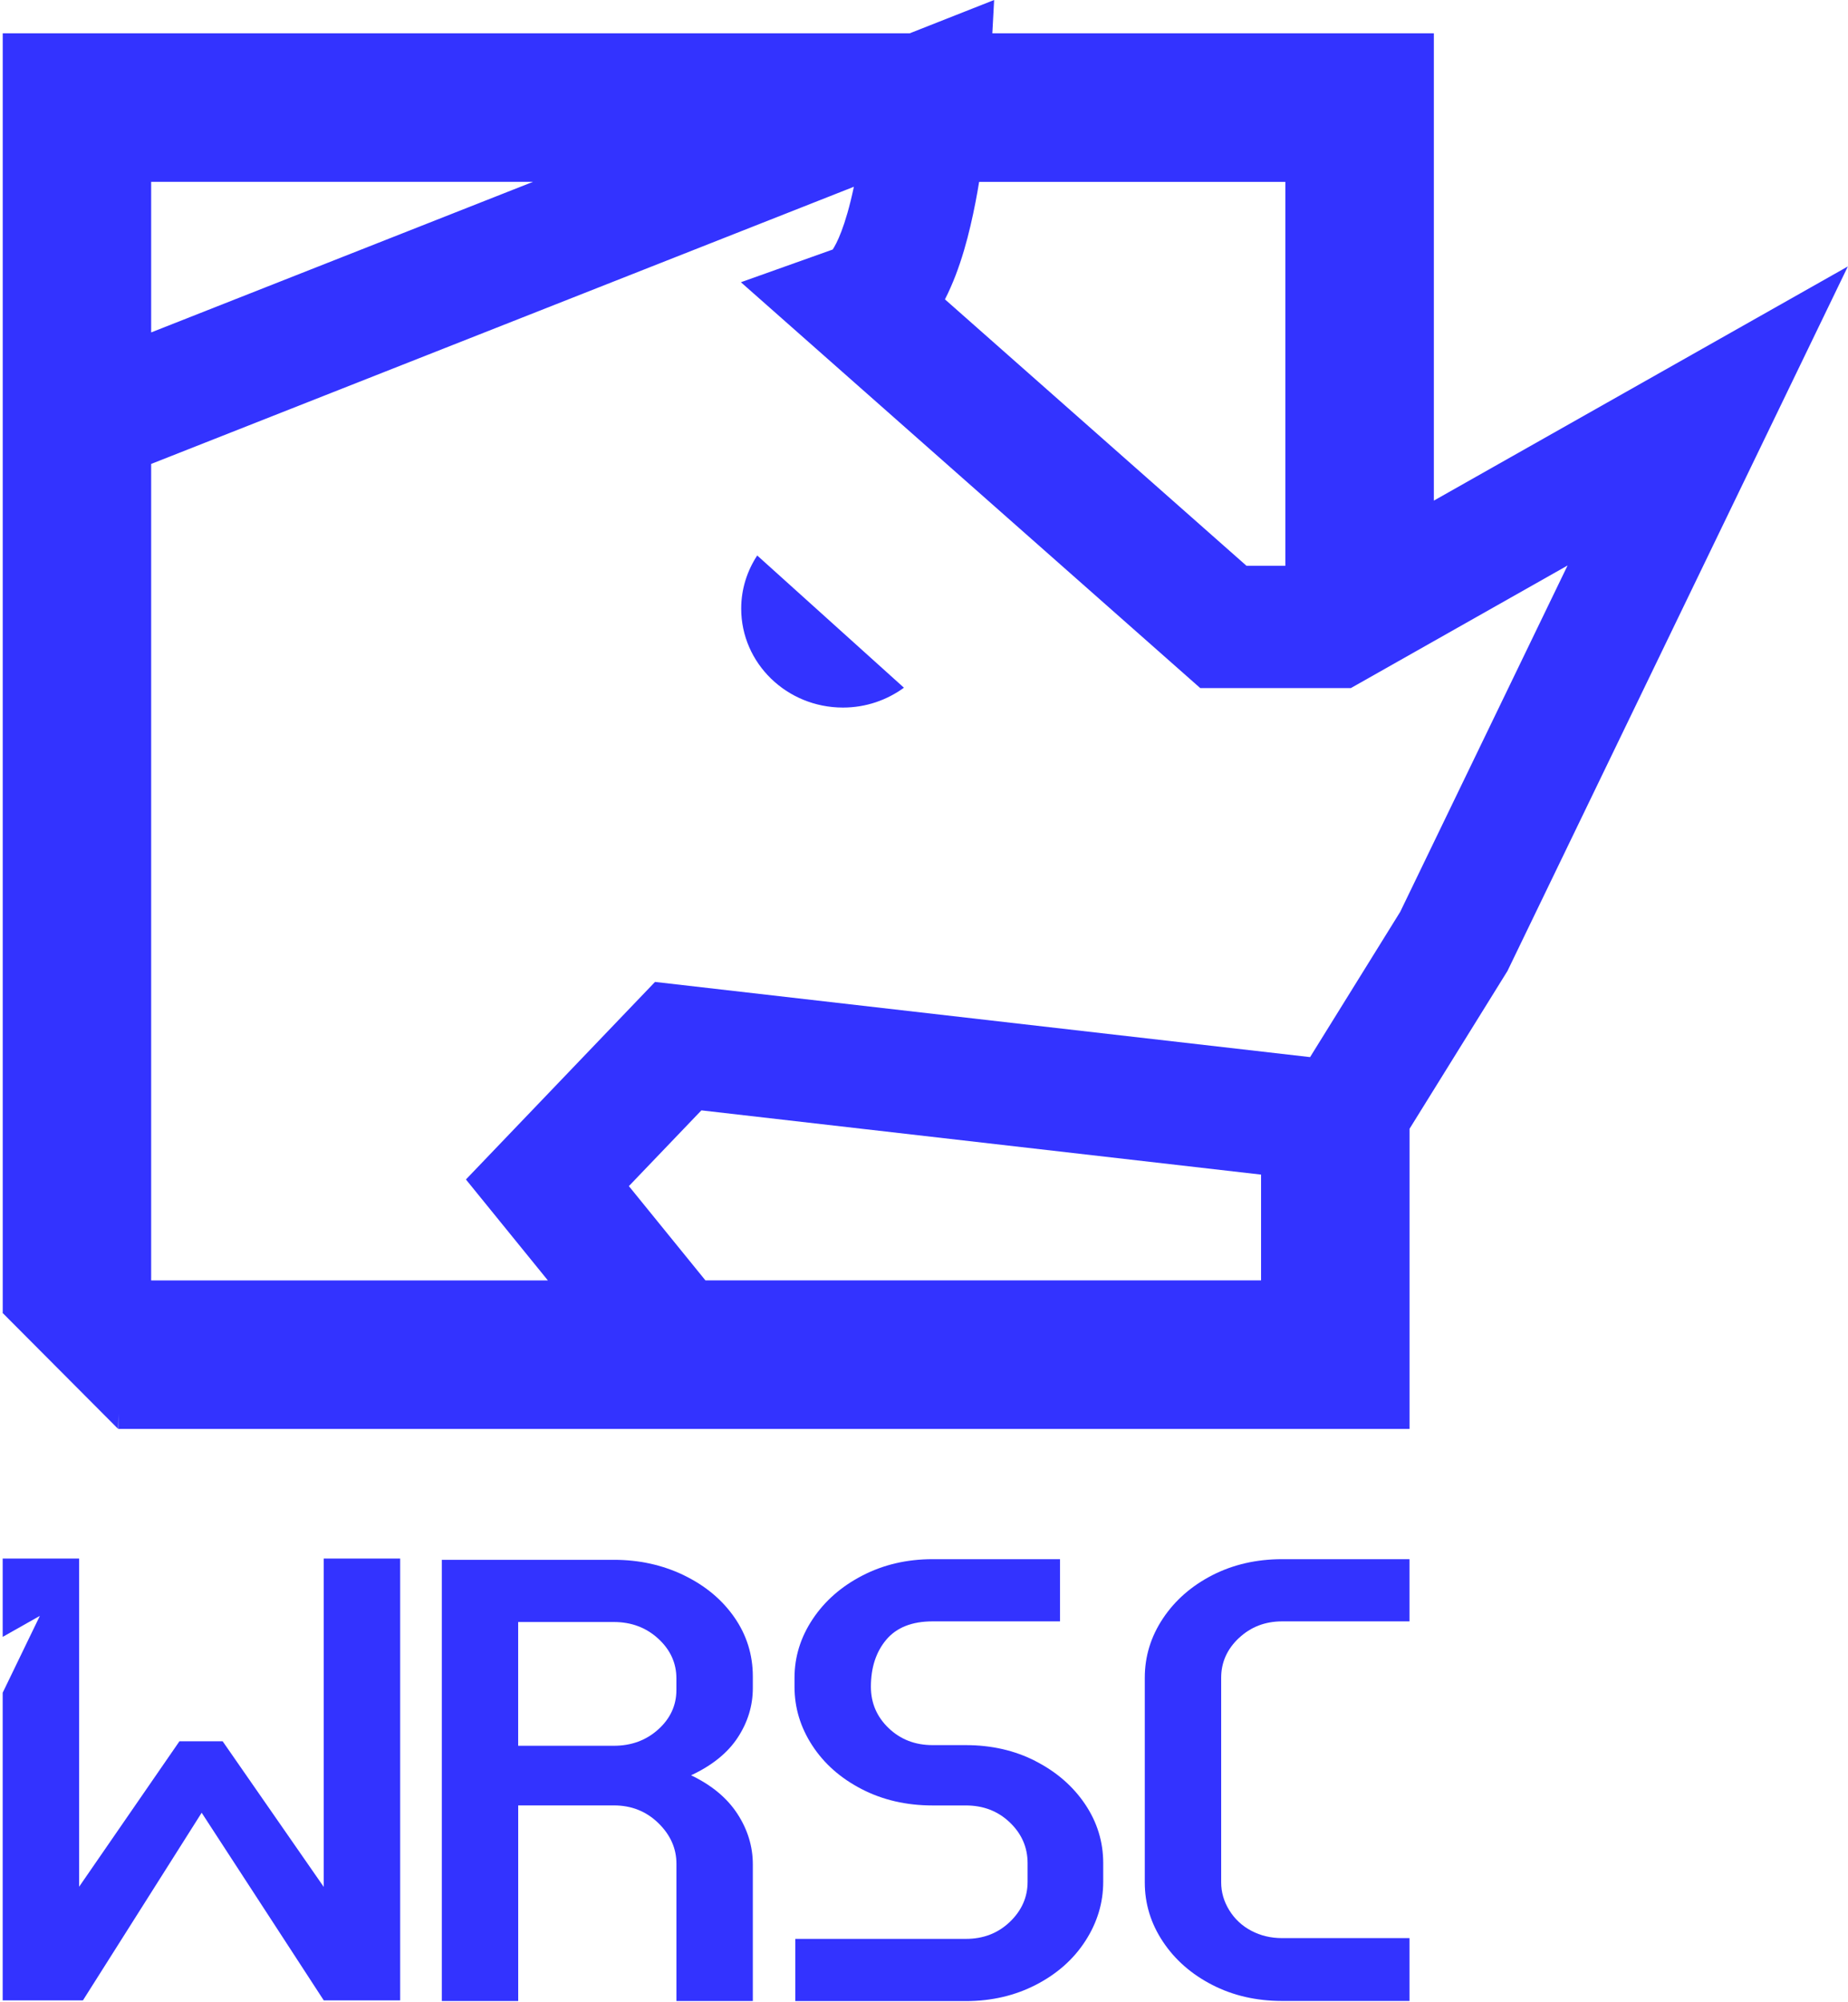 <svg width="434" height="470" viewBox="0 0 434 470" fill="none" xmlns="http://www.w3.org/2000/svg">
<path d="M354.06 227.85L433.97 62.54L336.74 117.51V7.82H233.05L233.47 0L213.64 7.82H0.64V308.13H0.55L27.73 335.4L27.8 331.96V335.42H331.03V264.96L354.07 227.85H354.06ZM328.86 214L307.67 248.14L153.83 230.49L109.42 276.86L128.67 300.56H35.5V108.9L200.53 43.84C198.52 53.38 196.4 57.3 195.56 58.57L174 66.25L281.88 161.52H317.24L368.14 132.74L328.86 213.99V214ZM301.86 132.81H292.74L221.92 70.27C225.63 63.04 227.71 54.59 229.09 47.5C229.41 45.87 229.69 44.26 229.95 42.69H301.86V132.81ZM125.18 42.68L35.5 78.03V42.68H125.18ZM165.67 300.55L147.69 278.42L164.72 260.64L296.16 275.72V300.55H165.67Z" fill="#3333FF"/>
<path d="M174.07 142.86C174.07 155.69 184.77 166.09 197.97 166.09C203.35 166.09 208.29 164.34 212.29 161.43L177.83 130.39C175.46 134 174.07 138.27 174.07 142.86Z" fill="#3333FF"/>
<path d="M160.58 369.75C155.56 367.34 150.1 366.14 144.18 366.14H103.76V469.7H121.7V423.79H144.18C148.29 423.79 151.76 425.17 154.6 427.93C157.44 430.69 158.86 433.88 158.86 437.49V469.7H176.8V437.64C176.8 433.43 175.59 429.46 173.17 425.75C170.75 422.04 167.13 419.03 162.3 416.72C167.25 414.41 170.91 411.45 173.27 407.84C175.63 404.23 176.8 400.37 176.8 396.25V393.54C176.8 388.42 175.35 383.78 172.45 379.62C169.55 375.46 165.59 372.17 160.58 369.76V369.75ZM158.85 396.69C158.85 400.3 157.43 403.39 154.59 405.95C151.75 408.51 148.27 409.79 144.17 409.79H121.69V380.74H144.17C148.28 380.74 151.75 382.05 154.59 384.65C157.43 387.26 158.85 390.37 158.85 393.98V396.69Z" fill="#3333FF"/>
<path d="M243.22 413.4C238.33 410.89 232.86 409.64 226.82 409.64H219.03C214.92 409.64 211.48 408.31 208.7 405.65C205.92 402.99 204.53 399.76 204.53 395.94C204.53 391.42 205.74 387.74 208.15 384.88C210.57 382.02 214.19 380.59 219.03 380.59H248.94V365.99H219.03C212.99 365.99 207.49 367.27 202.54 369.83C197.58 372.39 193.69 375.8 190.85 380.07C188.01 384.34 186.59 388.93 186.59 393.84V395.95C186.59 400.87 187.98 405.46 190.76 409.72C193.54 413.99 197.4 417.4 202.36 419.96C207.31 422.52 212.87 423.8 219.04 423.8H226.83C230.94 423.8 234.38 425.13 237.16 427.79C239.94 430.45 241.33 433.64 241.33 437.35V441.72C241.33 445.33 239.94 448.47 237.16 451.13C234.38 453.79 230.94 455.12 226.83 455.12H186.77V469.72H226.83C232.87 469.72 238.37 468.44 243.32 465.88C248.27 463.32 252.14 459.89 254.92 455.57C257.7 451.26 259.09 446.64 259.09 441.72V437.35C259.09 432.33 257.67 427.72 254.83 423.5C251.99 419.29 248.12 415.92 243.23 413.42L243.22 413.4Z" fill="#3333FF"/>
<path d="M290.96 384.5C293.74 381.89 297.12 380.59 301.11 380.59H331.02V365.99H301.11C295.07 365.99 289.6 367.25 284.71 369.75C279.82 372.26 275.95 375.65 273.11 379.91C270.27 384.18 268.85 388.82 268.85 393.83V441.85C268.85 446.87 270.27 451.51 273.11 455.77C275.95 460.04 279.82 463.42 284.71 465.93C289.6 468.44 295.07 469.69 301.11 469.69H331.02V454.94H301.11C298.45 454.94 296.03 454.36 293.86 453.21C291.68 452.06 289.96 450.45 288.69 448.39C287.42 446.33 286.79 444.15 286.79 441.84V393.82C286.79 390.21 288.18 387.1 290.96 384.49V384.5Z" fill="#3333FF"/>
<path d="M76.03 365.84V442.92L52.29 408.74H42.14L18.58 442.88V365.84H0.63V384.23L9.36 379.3L0.63 397.34V469.55H19.48L47.36 425.51L76.03 469.55H93.98V365.84H76.03Z" fill="#3333FF"/>
</svg>
